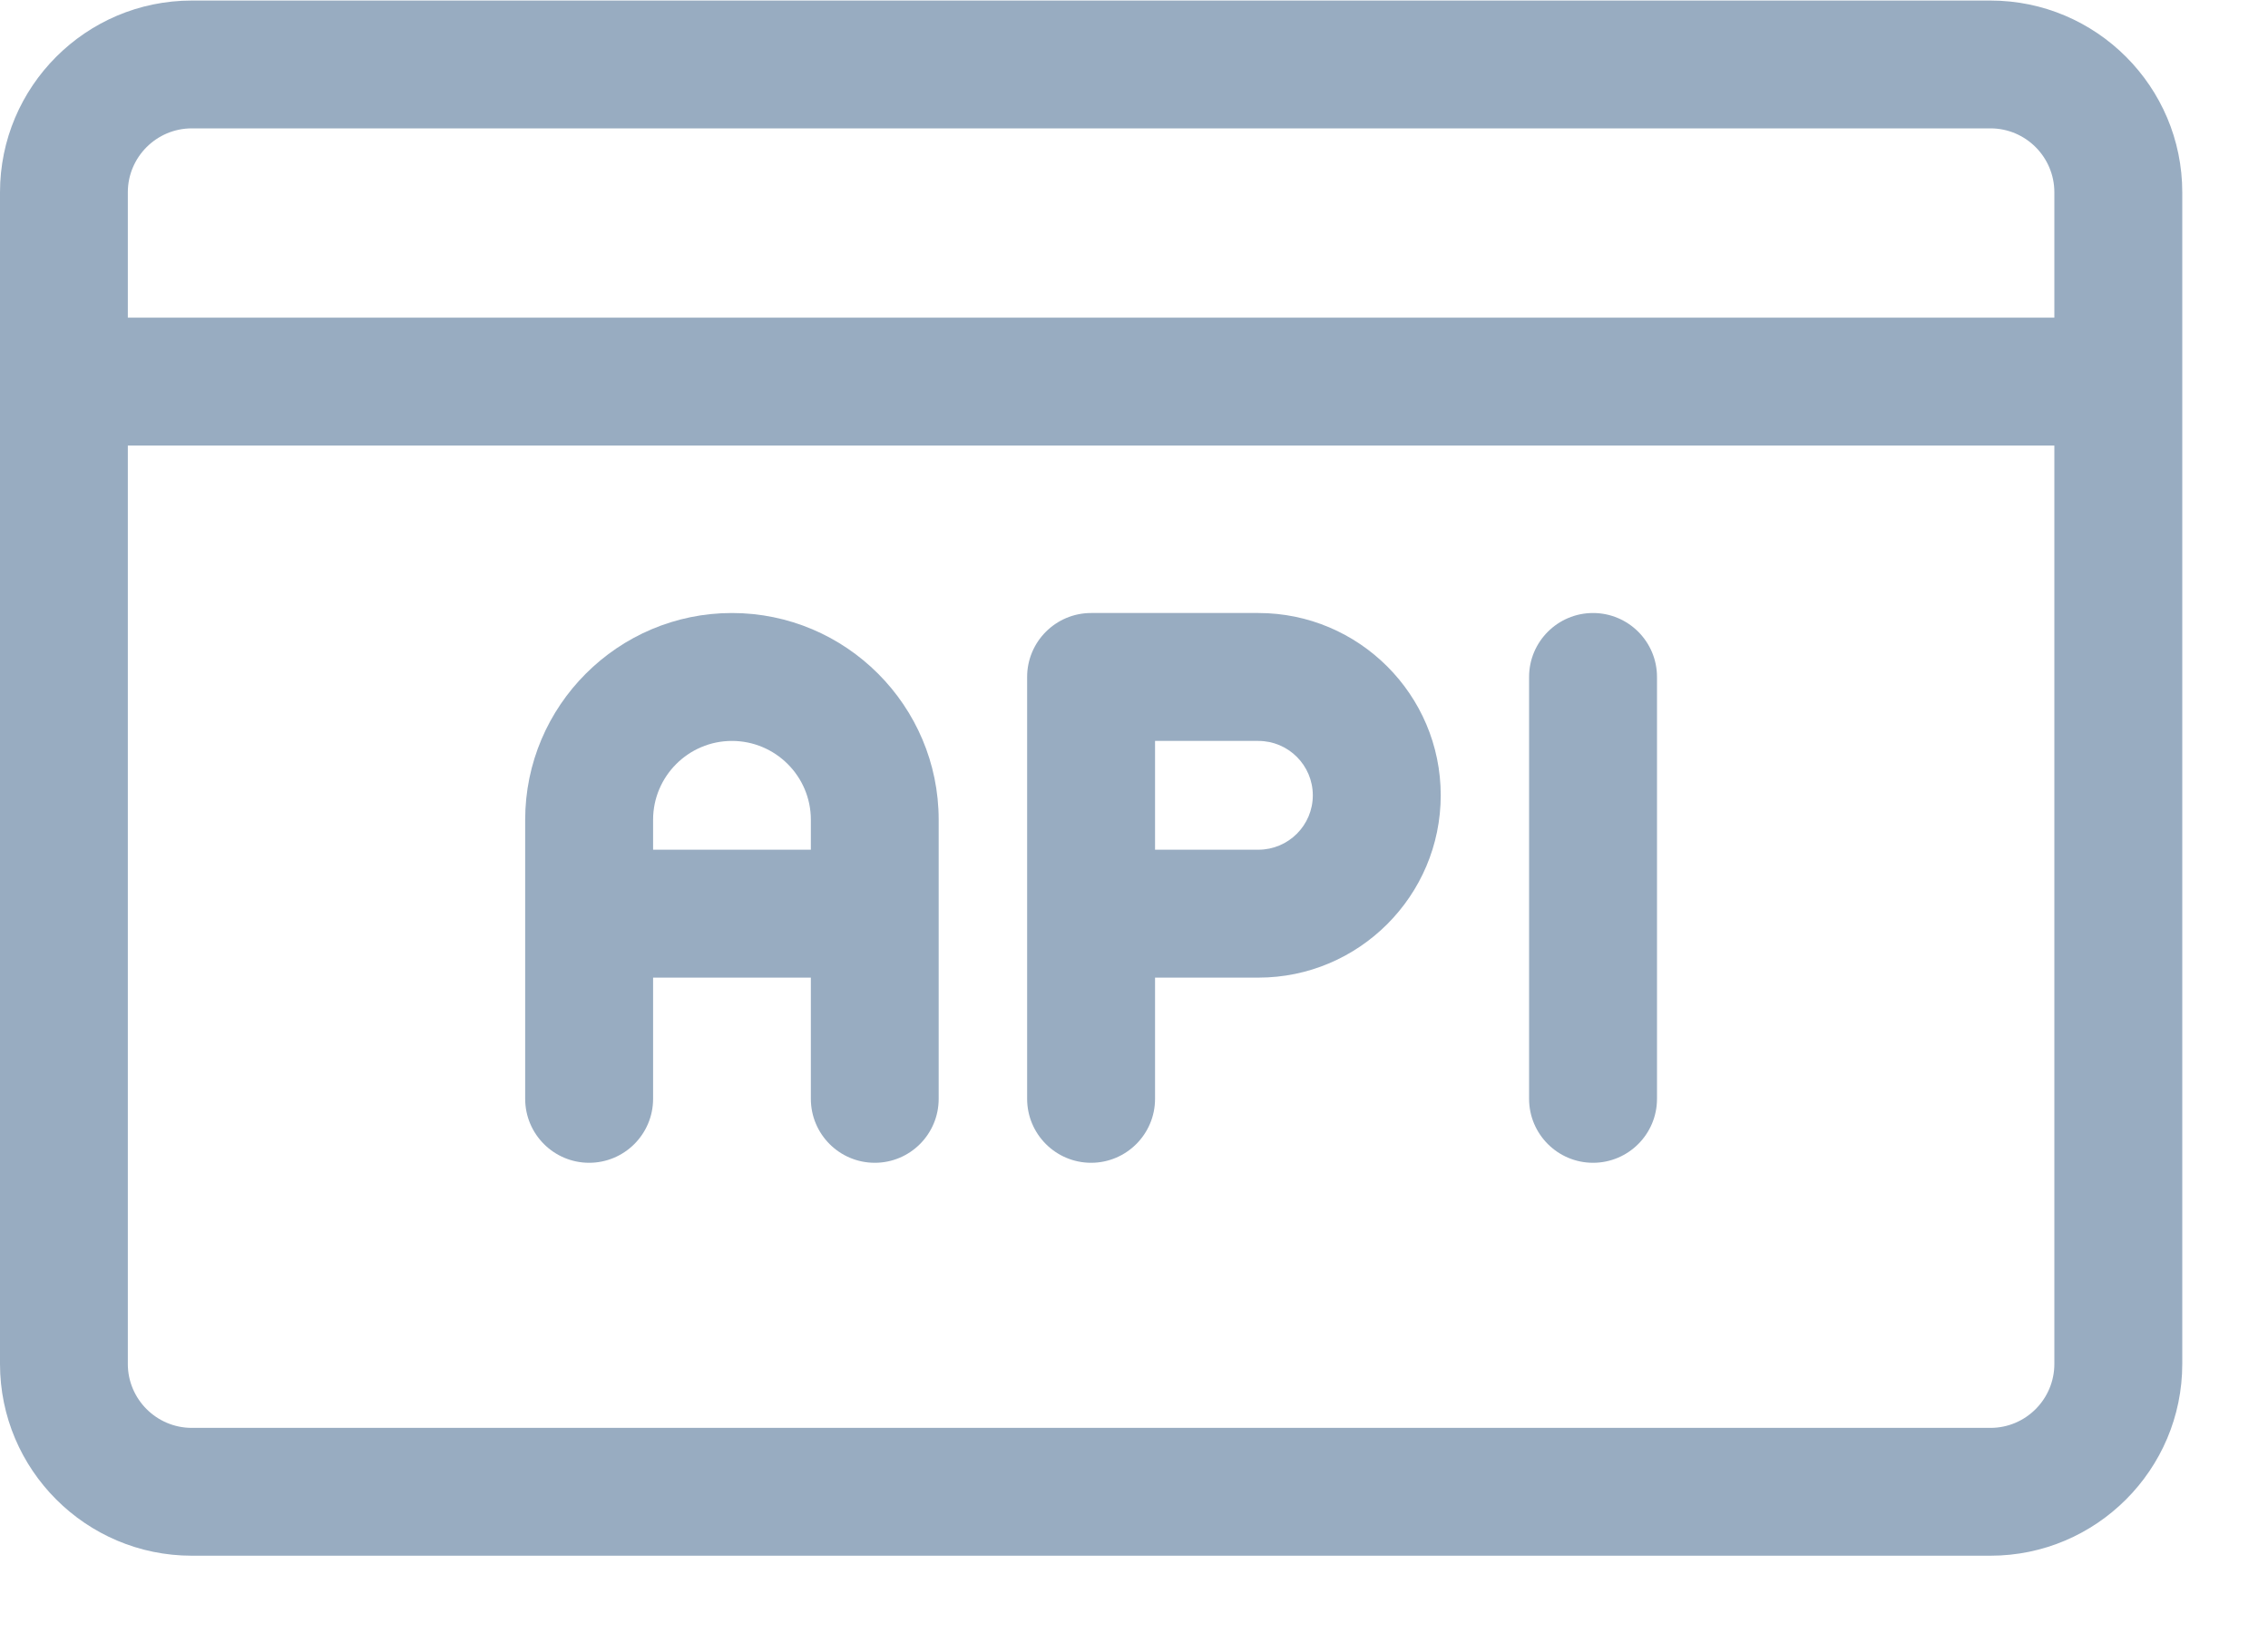 <svg width="25" height="18" viewBox="0 0 25 18" fill="none" xmlns="http://www.w3.org/2000/svg">
<path fill-rule="evenodd" clip-rule="evenodd" d="M2.114 1.415H21.941C22.329 1.415 22.645 1.731 22.645 2.12V3.501H1.409V2.12C1.409 1.731 1.726 1.415 2.114 1.415ZM21.941 15.739H2.114C1.726 15.739 1.409 15.423 1.409 15.034V4.911H22.645V15.034C22.645 15.423 22.329 15.739 21.941 15.739ZM21.941 0.006H2.114C0.948 0.006 0 0.954 0 2.12V15.034C0 16.2 0.948 17.148 2.114 17.148H21.941C23.106 17.148 24.055 16.2 24.055 15.034V2.12C24.055 0.954 23.106 0.006 21.941 0.006Z" fill="#98ACC1"/>
<path fill-rule="evenodd" clip-rule="evenodd" d="M7.199 9.036C7.199 8.557 7.589 8.167 8.068 8.167C8.548 8.167 8.938 8.557 8.938 9.036V9.366H7.199V9.036H7.199ZM8.068 6.757C6.812 6.757 5.789 7.78 5.789 9.036V12.112C5.789 12.501 6.105 12.817 6.494 12.817C6.883 12.817 7.199 12.501 7.199 12.112V10.776H8.938V12.112C8.938 12.501 9.253 12.817 9.643 12.817C10.032 12.817 10.347 12.501 10.347 12.112V9.036C10.347 7.78 9.325 6.757 8.068 6.757Z" fill="#98ACC1"/>
<path fill-rule="evenodd" clip-rule="evenodd" d="M13.871 9.366H12.732V8.167H13.871C14.202 8.167 14.471 8.436 14.471 8.767C14.471 9.097 14.202 9.366 13.871 9.366ZM13.871 6.757H12.027C11.638 6.757 11.322 7.073 11.322 7.462V12.112C11.322 12.501 11.638 12.817 12.027 12.817C12.416 12.817 12.732 12.501 12.732 12.112V10.776H13.871C14.979 10.776 15.881 9.874 15.881 8.766C15.881 7.658 14.979 6.757 13.871 6.757Z" fill="#98ACC1"/>
<path fill-rule="evenodd" clip-rule="evenodd" d="M17.56 6.757C17.171 6.757 16.855 7.073 16.855 7.462V12.112C16.855 12.501 17.171 12.817 17.56 12.817C17.949 12.817 18.265 12.501 18.265 12.112V7.462C18.265 7.073 17.949 6.757 17.56 6.757Z" fill="#98ACC1"/>
</svg>
